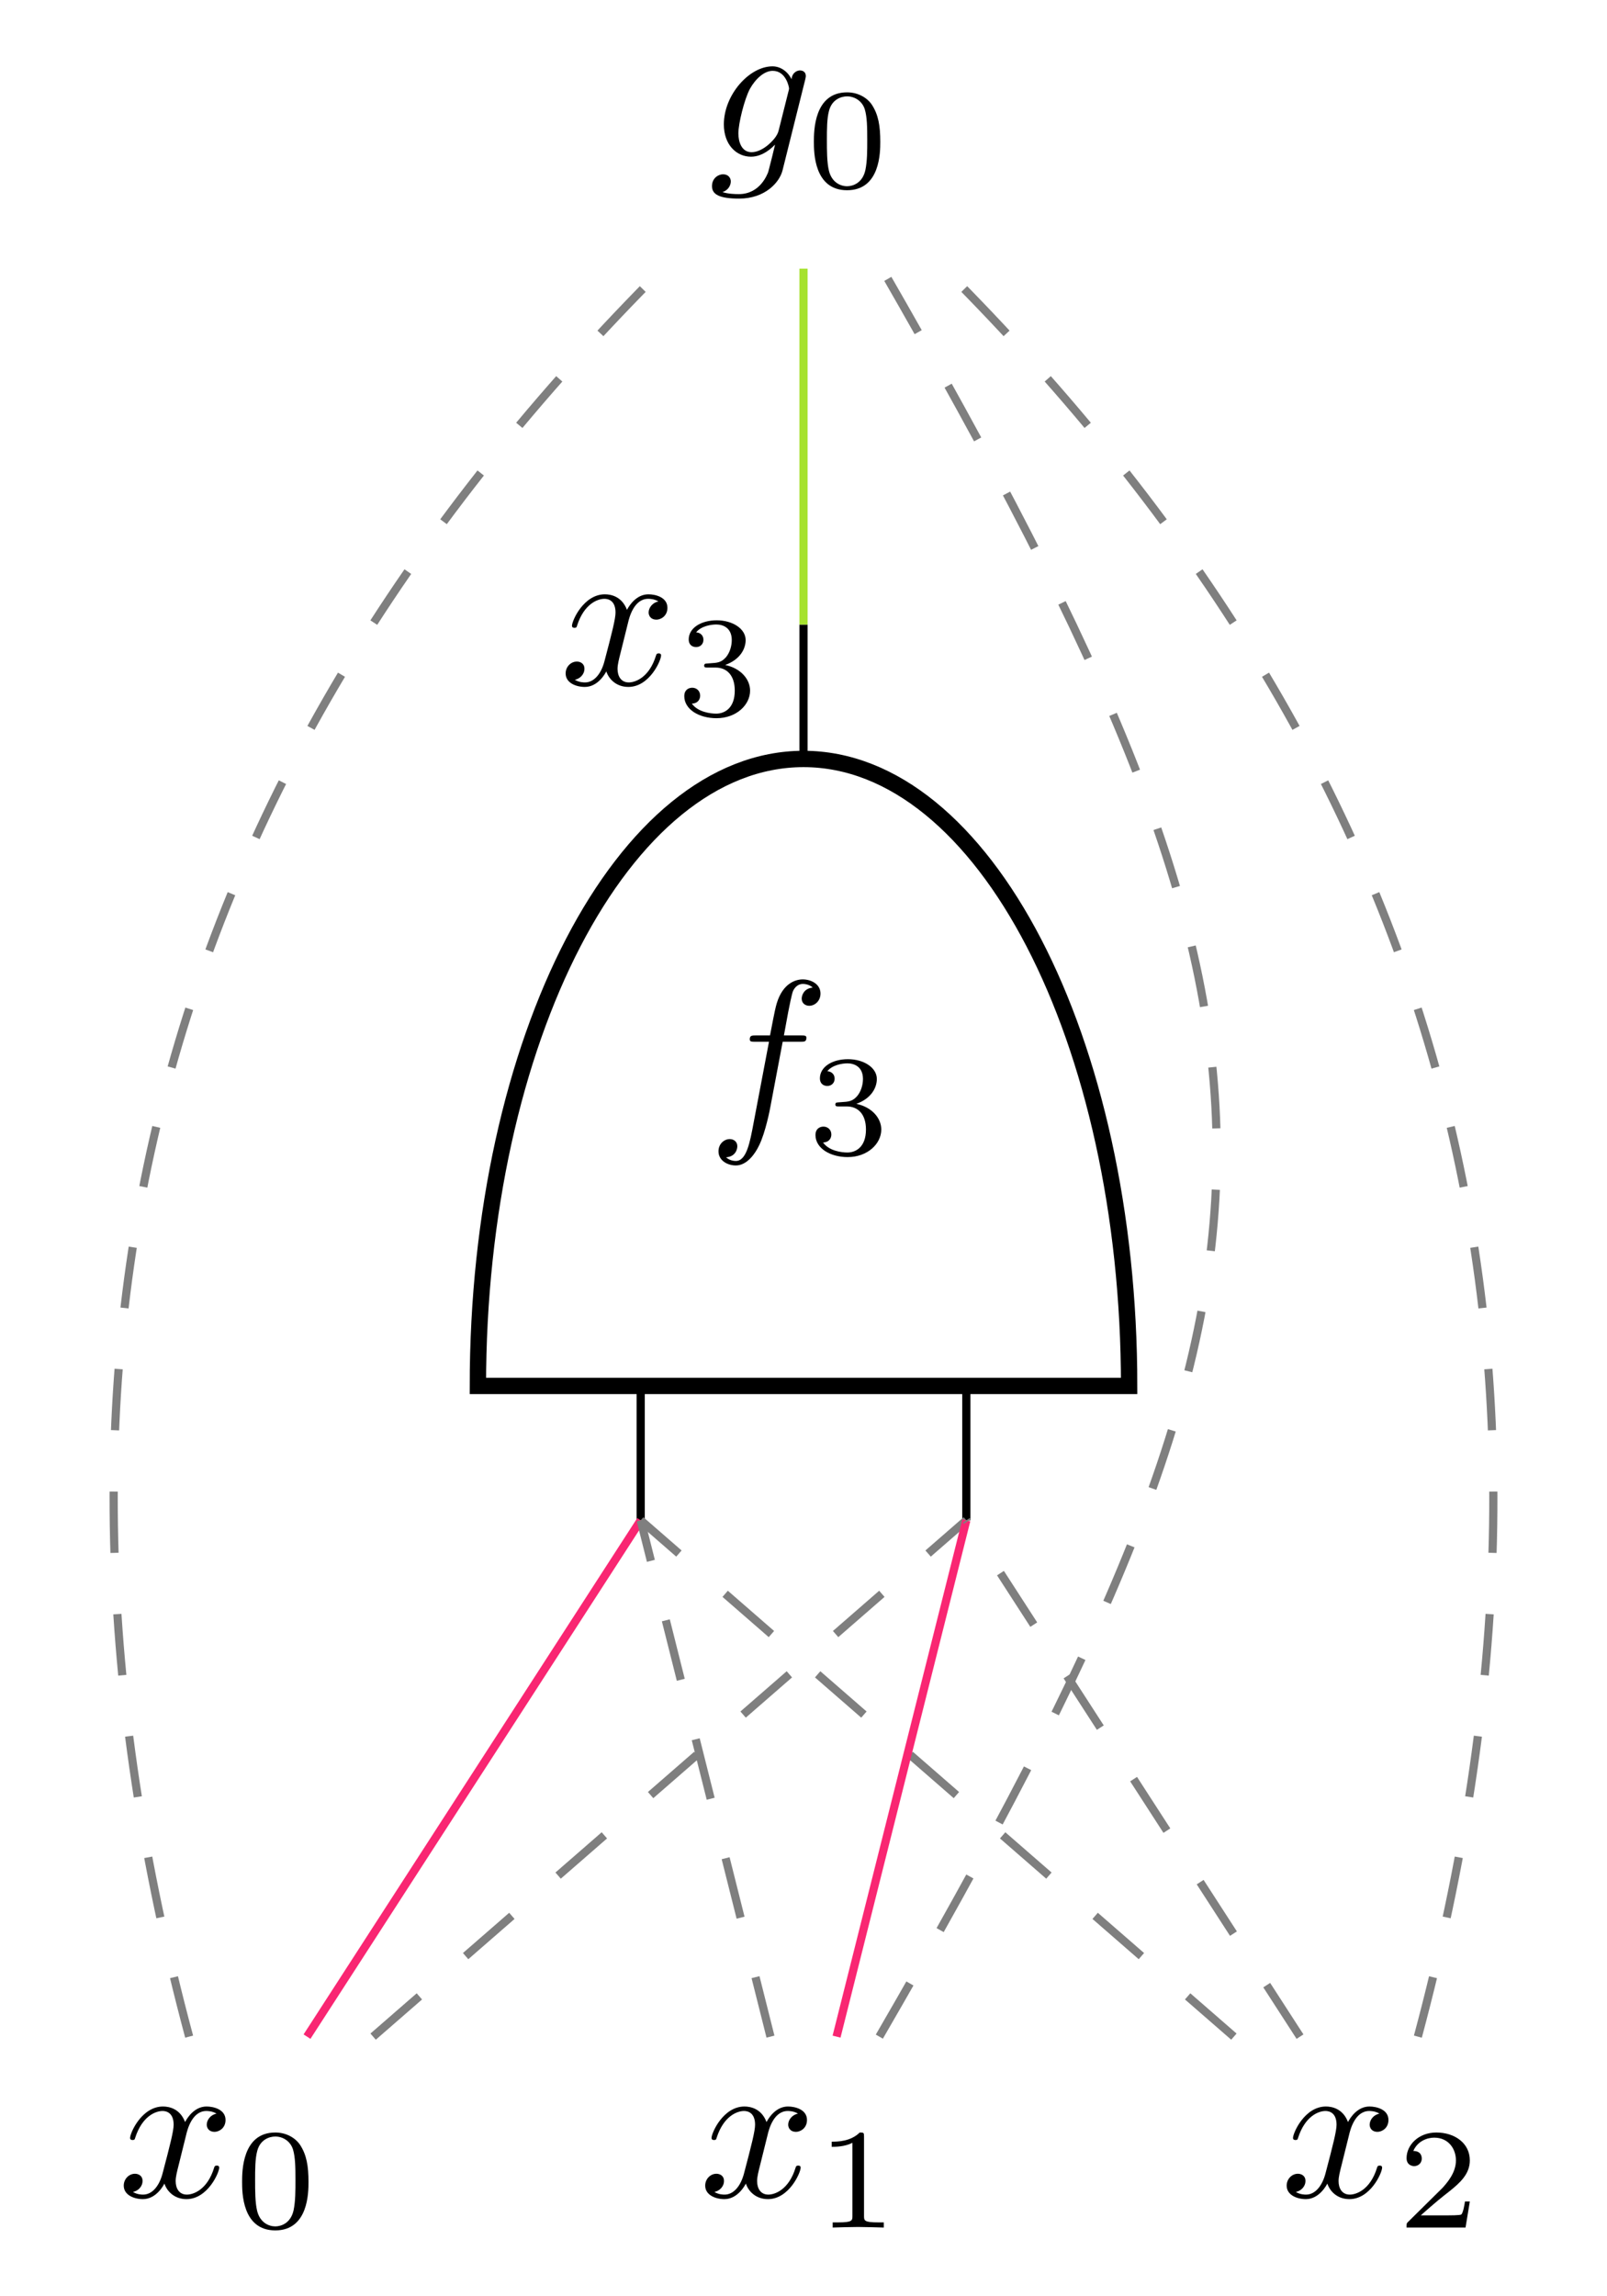 <?xml version='1.0' encoding='UTF-8'?>
<!-- This file was generated by dvisvgm 2.6.3 -->
<svg version='1.1' xmlns='http://www.w3.org/2000/svg' xmlns:xlink='http://www.w3.org/1999/xlink' viewBox='-72 -72 78.321 111.859'>
<defs>
<path id='g0-102' d='M3.656 -3.985H4.513C4.712 -3.985 4.812 -3.985 4.812 -4.184C4.812 -4.294 4.712 -4.294 4.543 -4.294H3.716L3.925 -5.43C3.965 -5.639 4.105 -6.346 4.164 -6.466C4.254 -6.655 4.423 -6.804 4.633 -6.804C4.672 -6.804 4.932 -6.804 5.121 -6.625C4.682 -6.585 4.583 -6.237 4.583 -6.087C4.583 -5.858 4.762 -5.738 4.951 -5.738C5.21 -5.738 5.499 -5.958 5.499 -6.336C5.499 -6.795 5.041 -7.024 4.633 -7.024C4.294 -7.024 3.666 -6.844 3.367 -5.858C3.308 -5.649 3.278 -5.549 3.039 -4.294H2.351C2.162 -4.294 2.052 -4.294 2.052 -4.105C2.052 -3.985 2.142 -3.985 2.331 -3.985H2.989L2.242 -0.05C2.062 0.917 1.893 1.823 1.375 1.823C1.335 1.823 1.086 1.823 0.897 1.644C1.355 1.614 1.445 1.255 1.445 1.106C1.445 0.877 1.265 0.757 1.076 0.757C0.817 0.757 0.528 0.976 0.528 1.355C0.528 1.803 0.966 2.042 1.375 2.042C1.923 2.042 2.321 1.455 2.501 1.076C2.819 0.448 3.049 -0.757 3.059 -0.827L3.656 -3.985Z'/>
<path id='g0-103' d='M4.692 -3.756C4.702 -3.816 4.722 -3.866 4.722 -3.935C4.722 -4.105 4.603 -4.204 4.433 -4.204C4.334 -4.204 4.065 -4.134 4.025 -3.776C3.846 -4.144 3.497 -4.403 3.098 -4.403C1.963 -4.403 0.727 -3.009 0.727 -1.574C0.727 -0.588 1.335 0 2.052 0C2.64 0 3.108 -0.468 3.208 -0.578L3.218 -0.568C3.009 0.319 2.889 0.727 2.889 0.747C2.849 0.837 2.511 1.823 1.455 1.823C1.265 1.823 0.936 1.813 0.658 1.724C0.956 1.634 1.066 1.375 1.066 1.205C1.066 1.046 0.956 0.857 0.687 0.857C0.468 0.857 0.149 1.036 0.149 1.435C0.149 1.843 0.518 2.042 1.474 2.042C2.72 2.042 3.437 1.265 3.587 0.667L4.692 -3.756ZM3.397 -1.275C3.337 -1.016 3.108 -0.767 2.889 -0.578C2.68 -0.399 2.371 -0.219 2.082 -0.219C1.584 -0.219 1.435 -0.737 1.435 -1.136C1.435 -1.614 1.724 -2.79 1.993 -3.298C2.262 -3.786 2.69 -4.184 3.108 -4.184C3.766 -4.184 3.905 -3.377 3.905 -3.328S3.885 -3.218 3.875 -3.178L3.397 -1.275Z'/>
<path id='g0-120' d='M3.328 -3.009C3.387 -3.268 3.616 -4.184 4.314 -4.184C4.364 -4.184 4.603 -4.184 4.812 -4.055C4.533 -4.005 4.334 -3.756 4.334 -3.517C4.334 -3.357 4.443 -3.168 4.712 -3.168C4.932 -3.168 5.25 -3.347 5.25 -3.746C5.25 -4.264 4.663 -4.403 4.324 -4.403C3.746 -4.403 3.397 -3.875 3.278 -3.646C3.029 -4.304 2.491 -4.403 2.202 -4.403C1.166 -4.403 0.598 -3.118 0.598 -2.869C0.598 -2.77 0.697 -2.77 0.717 -2.77C0.797 -2.77 0.827 -2.79 0.847 -2.879C1.186 -3.935 1.843 -4.184 2.182 -4.184C2.371 -4.184 2.72 -4.095 2.72 -3.517C2.72 -3.208 2.55 -2.54 2.182 -1.146C2.022 -0.528 1.674 -0.11 1.235 -0.11C1.176 -0.11 0.946 -0.11 0.737 -0.239C0.986 -0.289 1.205 -0.498 1.205 -0.777C1.205 -1.046 0.986 -1.126 0.837 -1.126C0.538 -1.126 0.289 -0.867 0.289 -0.548C0.289 -0.09 0.787 0.11 1.225 0.11C1.883 0.11 2.242 -0.588 2.271 -0.648C2.391 -0.279 2.75 0.11 3.347 0.11C4.374 0.11 4.941 -1.176 4.941 -1.425C4.941 -1.524 4.852 -1.524 4.822 -1.524C4.732 -1.524 4.712 -1.484 4.692 -1.415C4.364 -0.349 3.686 -0.11 3.367 -0.11C2.979 -0.11 2.819 -0.428 2.819 -0.767C2.819 -0.986 2.879 -1.205 2.989 -1.644L3.328 -3.009Z'/>
<path id='g1-48' d='M3.599 -2.225C3.599 -2.992 3.508 -3.543 3.187 -4.031C2.971 -4.352 2.538 -4.631 1.981 -4.631C0.363 -4.631 0.363 -2.727 0.363 -2.225S0.363 0.139 1.981 0.139S3.599 -1.723 3.599 -2.225ZM1.981 -0.056C1.66 -0.056 1.234 -0.244 1.095 -0.816C0.997 -1.227 0.997 -1.799 0.997 -2.315C0.997 -2.824 0.997 -3.354 1.102 -3.738C1.248 -4.289 1.695 -4.435 1.981 -4.435C2.357 -4.435 2.72 -4.205 2.845 -3.801C2.957 -3.424 2.964 -2.922 2.964 -2.315C2.964 -1.799 2.964 -1.283 2.873 -0.844C2.734 -0.209 2.26 -0.056 1.981 -0.056Z'/>
<path id='g1-49' d='M2.336 -4.435C2.336 -4.624 2.322 -4.631 2.127 -4.631C1.681 -4.191 1.046 -4.184 0.76 -4.184V-3.933C0.928 -3.933 1.388 -3.933 1.771 -4.129V-0.572C1.771 -0.342 1.771 -0.251 1.074 -0.251H0.809V0C0.934 -0.007 1.792 -0.028 2.05 -0.028C2.267 -0.028 3.145 -0.007 3.299 0V-0.251H3.034C2.336 -0.251 2.336 -0.342 2.336 -0.572V-4.435Z'/>
<path id='g1-50' d='M3.522 -1.269H3.285C3.264 -1.116 3.194 -0.704 3.103 -0.635C3.048 -0.593 2.511 -0.593 2.413 -0.593H1.13C1.862 -1.241 2.106 -1.437 2.525 -1.764C3.041 -2.176 3.522 -2.608 3.522 -3.271C3.522 -4.115 2.783 -4.631 1.89 -4.631C1.025 -4.631 0.439 -4.024 0.439 -3.382C0.439 -3.027 0.739 -2.992 0.809 -2.992C0.976 -2.992 1.179 -3.11 1.179 -3.361C1.179 -3.487 1.13 -3.731 0.767 -3.731C0.983 -4.226 1.458 -4.38 1.785 -4.38C2.483 -4.38 2.845 -3.836 2.845 -3.271C2.845 -2.664 2.413 -2.183 2.19 -1.932L0.509 -0.272C0.439 -0.209 0.439 -0.195 0.439 0H3.313L3.522 -1.269Z'/>
<path id='g1-51' d='M1.904 -2.329C2.448 -2.329 2.838 -1.953 2.838 -1.206C2.838 -0.342 2.336 -0.084 1.932 -0.084C1.653 -0.084 1.039 -0.16 0.746 -0.572C1.074 -0.586 1.151 -0.816 1.151 -0.962C1.151 -1.186 0.983 -1.346 0.767 -1.346C0.572 -1.346 0.377 -1.227 0.377 -0.941C0.377 -0.286 1.102 0.139 1.946 0.139C2.915 0.139 3.585 -0.509 3.585 -1.206C3.585 -1.75 3.138 -2.294 2.371 -2.455C3.103 -2.72 3.368 -3.243 3.368 -3.668C3.368 -4.219 2.734 -4.631 1.96 -4.631S0.593 -4.254 0.593 -3.696C0.593 -3.459 0.746 -3.327 0.955 -3.327C1.172 -3.327 1.311 -3.487 1.311 -3.682C1.311 -3.884 1.172 -4.031 0.955 -4.045C1.2 -4.352 1.681 -4.428 1.939 -4.428C2.253 -4.428 2.692 -4.275 2.692 -3.668C2.692 -3.375 2.594 -3.055 2.413 -2.838C2.183 -2.573 1.988 -2.559 1.639 -2.538C1.465 -2.525 1.451 -2.525 1.416 -2.518C1.402 -2.518 1.346 -2.504 1.346 -2.427C1.346 -2.329 1.409 -2.329 1.527 -2.329H1.904Z'/>
</defs>
<g id='page1'><g stroke-miterlimit="10" transform="translate(-32.839,33.646)scale(0.996,-0.996)"><g stroke="#000" fill="#000">
<g stroke-width="0.4">
<g transform="translate(-5.101,-1.403)">
<g stroke="none" transform="scale(-1.004,1.004)translate(-32.839,33.646)scale(-1,-1)"><g fill="#000">
<g stroke="none"><use x='-32.839' y='33.646' xlink:href='#g0-120'/>
<use x='-27.145' y='35.141' xlink:href='#g1-49'/></g></g>
</g></g>
<g transform="translate(-33.553,-1.403)">
<g stroke="none" transform="scale(-1.004,1.004)translate(-32.839,33.646)scale(-1,-1)"><g fill="#000">
<g stroke="none"><use x='-32.839' y='33.646' xlink:href='#g0-120'/>
<use x='-27.145' y='35.141' xlink:href='#g1-48'/></g></g>
</g></g>
<g transform="translate(23.352,-1.403)">
<g stroke="none" transform="scale(-1.004,1.004)translate(-32.839,33.646)scale(-1,-1)"><g fill="#000">
<g stroke="none"><use x='-32.839' y='33.646' xlink:href='#g0-120'/>
<use x='-27.145' y='35.141' xlink:href='#g1-50'/></g></g>
</g></g>
<g stroke="#000" fill="#000">
<path d="M -7.967 31.696 L -7.967 38.269 M 7.967 31.696 L 7.967 38.269 M 0.0 75.514 L 0.0 68.941" fill="none"/>
<g stroke-width="0.8">
<path d="M -15.934 38.269 L 15.934 38.269 C 15.934 55.209 8.8 68.941 0.0 68.941 C -8.8 68.941 -15.934 55.209 -15.934 38.269 Z" fill="none"/>
<g transform="matrix(0.0,1.0,-1.0,0.0,-4.691,49.16)">
<g stroke="none" transform="scale(-1.004,1.004)translate(-32.839,33.646)scale(-1,-1)"><g fill="#000">
<g stroke="none"><g transform='matrix(0 1 -1 0 2.744 64.549)'>
<use x='-30.902' y='33.646' xlink:href='#g0-102'/>
<use x='-26.025' y='35.141' xlink:href='#g1-51'/>
</g></g></g>
</g></g>
</g>
</g>
<g transform="translate(-11.93,72.575)">
<g stroke="none" transform="scale(-1.004,1.004)translate(-32.839,33.646)scale(-1,-1)"><g fill="#000">
<g stroke="none"><use x='-32.839' y='33.646' xlink:href='#g0-120'/>
<use x='-27.145' y='35.141' xlink:href='#g1-51'/></g></g>
</g></g>
<g transform="translate(-4.628,98.404)">
<g stroke="none" transform="scale(-1.004,1.004)translate(-32.839,33.646)scale(-1,-1)"><g fill="#000">
<g stroke="none"><use x='-32.839' y='33.646' xlink:href='#g0-103'/>
<use x='-28.087' y='35.141' xlink:href='#g1-48'/></g></g>
</g></g>
<g stroke="#f92672">
<path d="M -24.295 6.436 L -7.967 31.696" fill="none"/>
</g>
<g stroke-dasharray="3.0,3.0" stroke-dashoffset="0.0">
<g stroke="#7f7f7f" fill="#7f7f7f">
<path d="M -1.617 6.436 L -7.967 31.696" fill="none"/>
</g>
</g>
<g stroke-dasharray="3.0,3.0" stroke-dashoffset="0.0">
<g stroke="#7f7f7f" fill="#7f7f7f">
<path d="M 21.06 6.436 L -7.967 31.696" fill="none"/>
</g>
</g>
<g stroke-dasharray="3.0,3.0" stroke-dashoffset="0.0">
<g stroke="#7f7f7f" fill="#7f7f7f">
<path d="M -21.06 6.436 L 7.967 31.696" fill="none"/>
</g>
</g>
<g stroke="#f92672">
<path d="M 1.617 6.436 L 7.967 31.696" fill="none"/>
</g>
<g stroke-dasharray="3.0,3.0" stroke-dashoffset="0.0">
<g stroke="#7f7f7f" fill="#7f7f7f">
<path d="M 24.295 6.436 L 7.967 31.696" fill="none"/>
</g>
</g>
<g stroke-dasharray="3.0,3.0" stroke-dashoffset="0.0">
<g stroke="#7f7f7f" fill="#7f7f7f">
<path d="M -30.063 6.436 C -39.108 40.198 -31.598 68.213 -6.881 92.927" fill="none"/>
</g>
</g>
<g stroke-dasharray="3.0,3.0" stroke-dashoffset="0.0">
<g stroke="#7f7f7f" fill="#7f7f7f">
<path d="M 3.711 6.436 C 25.691 44.376 25.707 54.921 3.839 92.927" fill="none"/>
</g>
</g>
<g stroke-dasharray="3.0,3.0" stroke-dashoffset="0.0">
<g stroke="#7f7f7f" fill="#7f7f7f">
<path d="M 30.063 6.436 C 39.108 40.198 31.598 68.213 6.881 92.927" fill="none"/>
</g>
</g>
<g stroke="#a6e22e">
<path d="M 0.0 75.514 L 0.0 92.927" fill="none"/>
</g>
</g>
</g>
</g></g>
</svg>